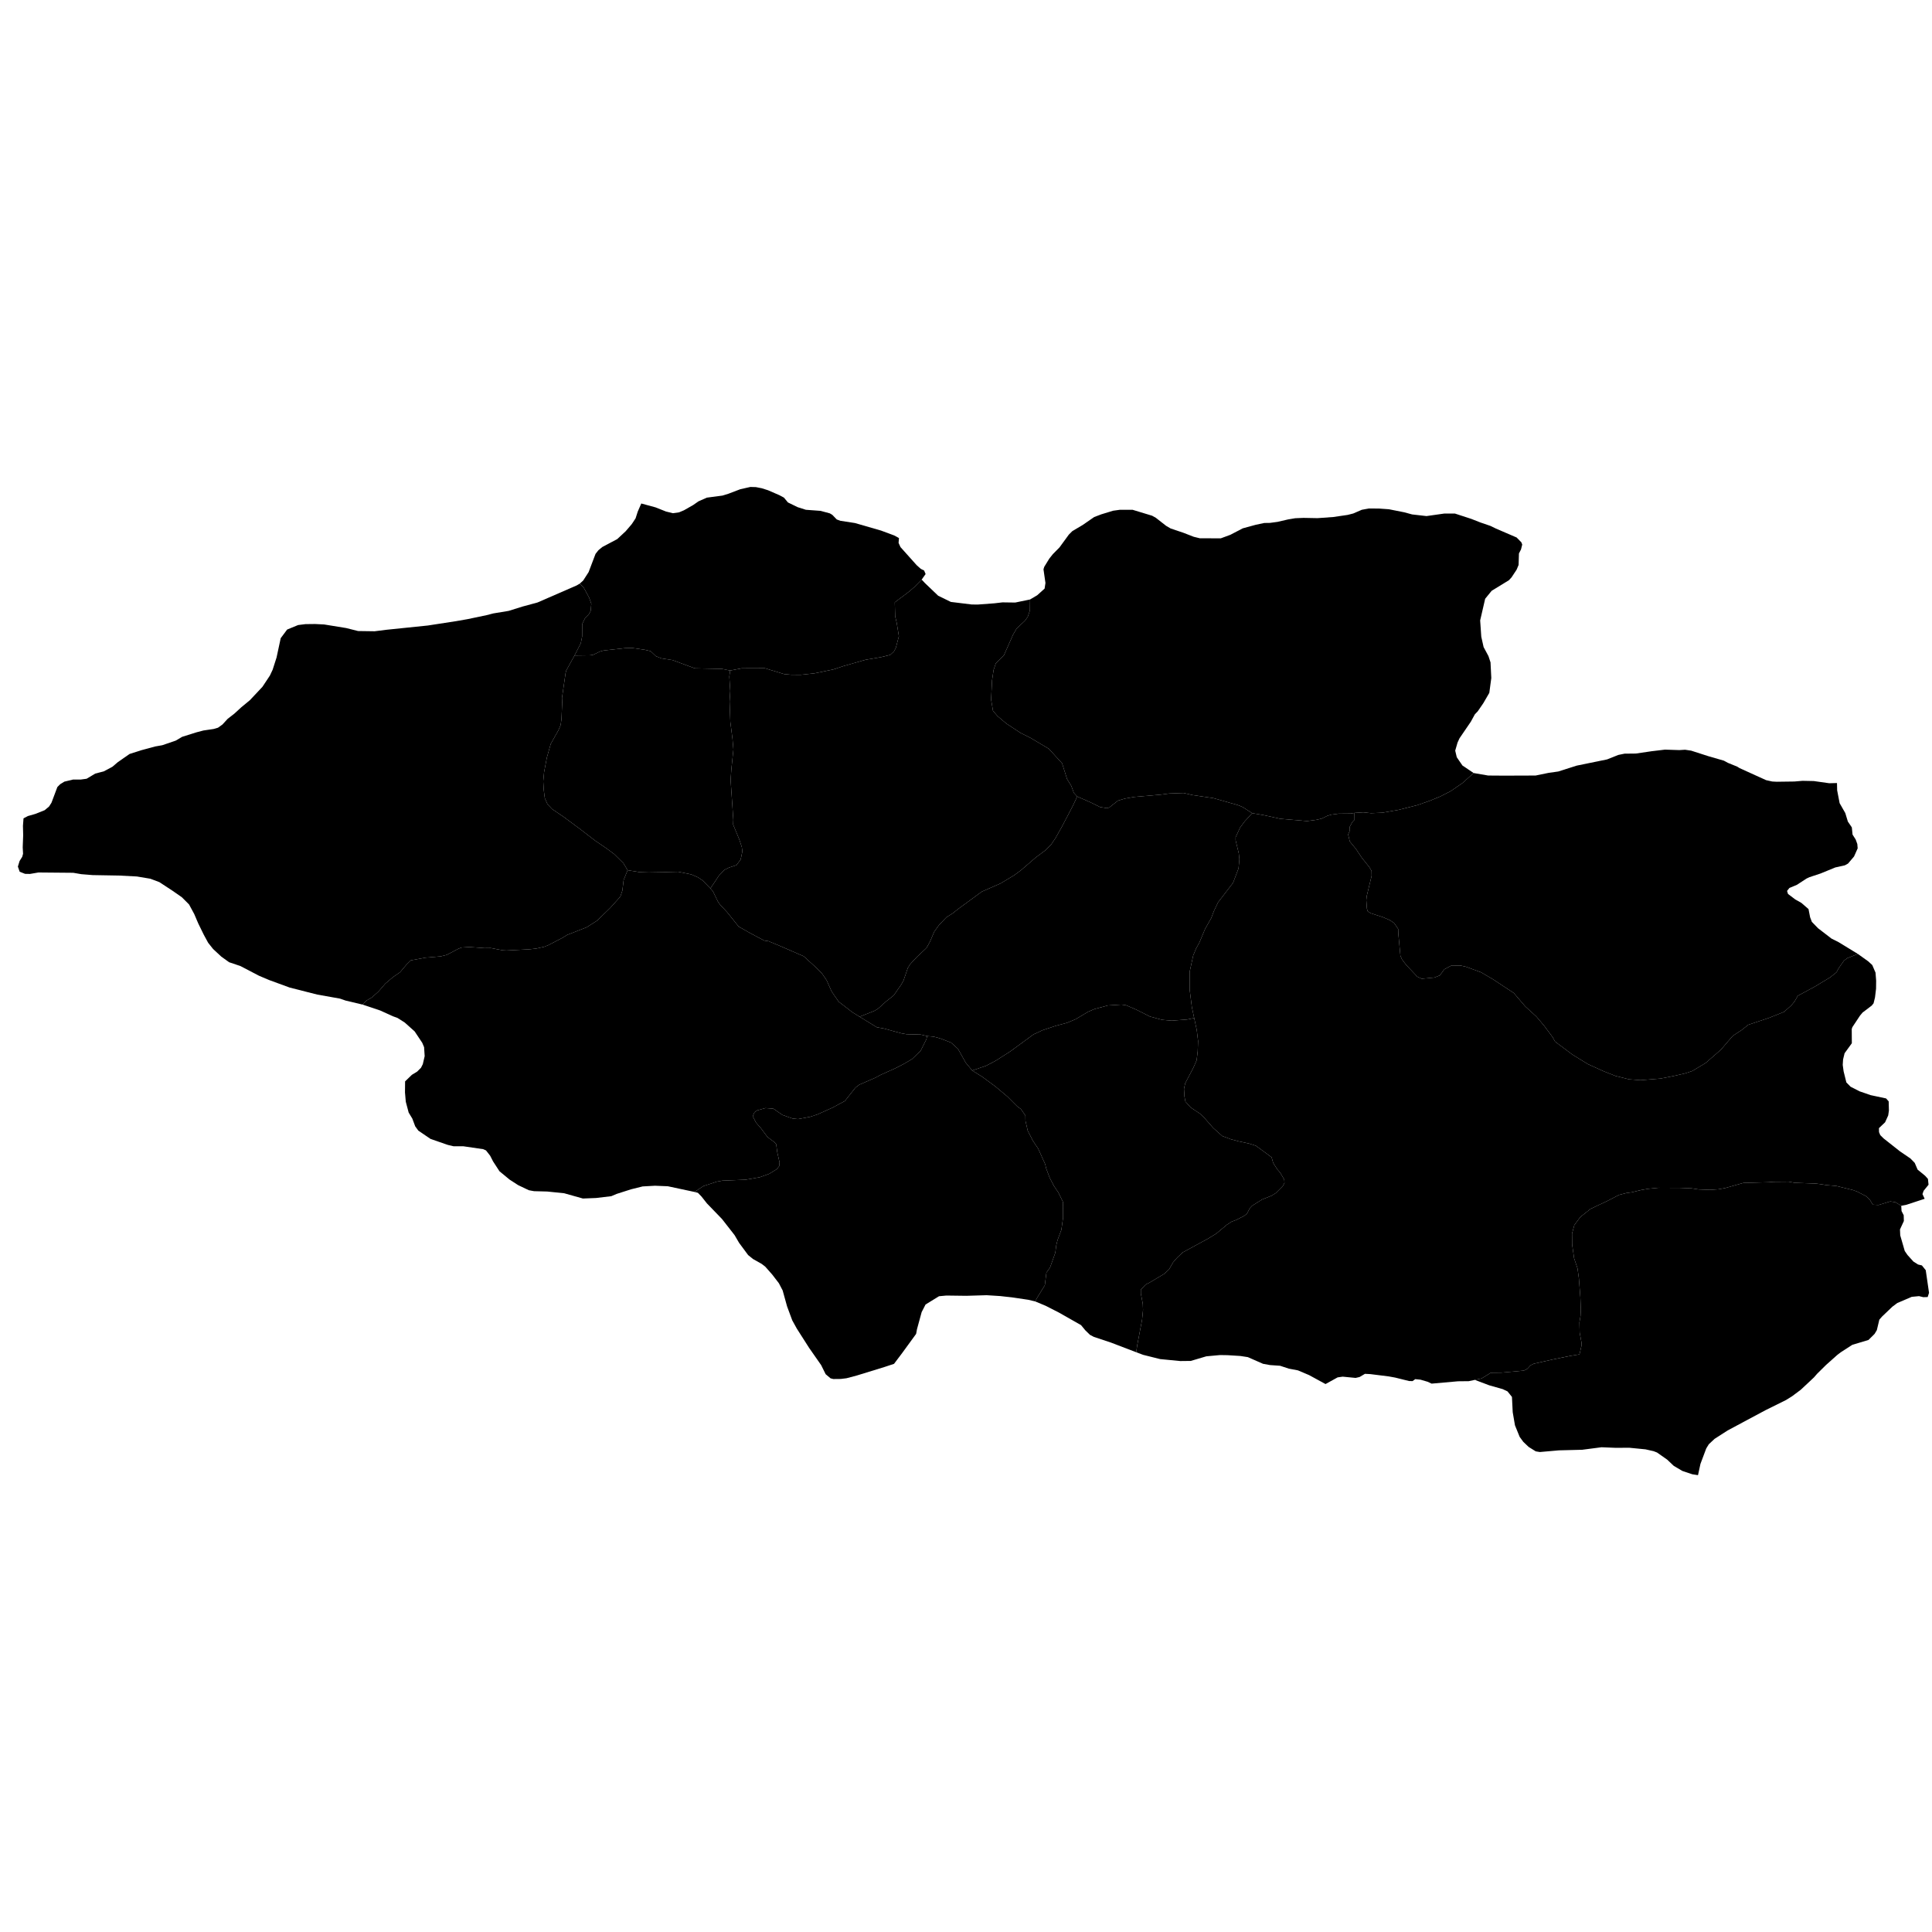 <svg xmlns="http://www.w3.org/2000/svg" version="1.2" baseProfile="tiny" width="600" height="600" stroke-linecap="round" stroke-linejoin="round"><rect id="backgroundrect" width="100%" height="100%" x="0" y="0" fill="none" stroke="none" class="" style=""/>































































































































































































































































































































































































































































































































































































































<g class="currentLayer" style=""><title>Layer 1</title><g class="city city-18" id="cankiri" title="Çankırı">
	<path id="cankiri-sabanozu" title="Şabanözü" class="district" d="M301.932,332.462 L305.082,334.431 L309.161,337.441 L312.875,340.564 L315.886,343.575 L317.039,344.419 L318.446,346.444 L318.474,348.104 L319.177,351.171 L320.781,354.294 L322.413,356.713 L324.607,361.581 L324.889,362.847 L326.014,365.829 L327.337,368.361 L328.659,370.302 L330.122,373.284 L330.149,378.18 L329.615,381.95 L328.433,385.101 L328.04,386.704 L327.734,389.054 L326.088,393.675 L324.97,395.215 L324.484,399.14 L322.121,402.98 L321.506,404.175 L319.338,403.659 L314.646,402.961 L310.651,402.506 L306.415,402.237 L300.115,402.425 L293.895,402.344 L291.615,402.559 L287.433,405.133 L286.226,407.492 L284.778,412.8 L284.511,414.248 L280.194,420.174 L277.648,423.552 L274.645,424.543 L266.2,427.144 L262.875,428.029 L261.106,428.244 L258.8,428.27 L257.942,428.056 L256.414,426.769 L255.019,423.953 L251.293,418.618 L247.459,412.612 L246.038,410.039 L244.429,405.695 L243.062,400.763 L241.883,398.511 L239.845,395.857 L237.673,393.389 L236.574,392.532 L233.866,391.004 L232.338,389.77 L229.522,385.964 L228.129,383.578 L224.215,378.564 L219.549,373.738 L217.833,371.566 L216.734,370.44 L215.709,370.176 L218.43,368.353 L222.618,366.973 L224.36,366.659 L231.549,366.368 L235.977,365.594 L238.954,364.505 L241.254,363.077 L241.98,362.157 L242.101,361.019 L241.375,357.777 L241.06,355.356 L240.479,354.703 L238.349,353.105 L236.316,350.395 L234.767,348.604 L233.775,346.644 L234.307,345.434 L235.106,344.853 L237.72,344.126 L240.189,344.32 L242.996,346.256 L246.143,347.37 L247.837,347.539 L251.613,346.837 L253.887,346.087 L258.51,344.005 L262.383,341.924 L265.698,337.737 L266.86,336.865 L271.701,334.76 L273.54,333.791 L278.212,331.686 L280.608,330.452 L283.245,328.902 L285.907,326.337 L287.674,322.803 L287.954,321.765 L289.946,321.94 L291.943,322.475 L295.376,323.797 L297.514,325.737 L299.905,330.014 L301.932,332.462 z"/>
	<path id="cankiri-merkez" title="Merkez" class="district" d="M597.719,372.293 L591.976,374.18 L590.451,374.466 L588.655,373.367 L587.039,373.11 L583.412,374.217 L581.615,374.125 L580.717,372.621 L579.622,371.536 L576.706,370.034 L575.371,369.561 L570.288,368.312 L567.317,368.053 L564.086,367.579 L557.324,367.321 L555.471,366.976 L550.863,367.02 L549.226,367.149 L541.43,367.364 L535.788,368.958 L533.634,369.345 L531.05,369.517 L527.561,369.388 L525.278,369.044 L521.838,368.904 L515.118,368.871 L511.856,369.195 L509.594,369.582 L506.849,370.26 L505.007,370.519 L502.778,371.1 L499.224,372.941 L493.959,375.429 L490.793,377.949 L488.92,380.469 L488.209,383.118 L488.242,386.477 L488.855,390.773 L489.921,393.939 L490.337,397 L490.797,402.912 L490.943,406.837 L490.846,408.678 L490.507,410.689 L490.58,413.839 L491.161,417.012 L491.137,417.958 L490.529,420.614 L487.551,421.106 L482.085,422.221 L476.308,423.526 L475.34,423.995 L474.333,425.097 L473.265,425.649 L466.239,426.285 L462.996,426.317 L460.134,428.09 L458.012,428.538 L456.117,428.936 L452.786,428.971 L444.605,429.698 L443.358,429.117 L441.151,428.472 L439.513,428.307 L438.69,428.912 L437.617,428.894 L433.277,427.819 L431.26,427.454 L425.55,426.74 L423.899,426.655 L422.221,427.646 L421,427.925 L416.983,427.535 L415.414,427.756 L411.653,429.831 L406.547,427.046 L403.08,425.58 L400.255,425.044 L397.539,424.15 L394.429,423.936 L392.248,423.543 L387.53,421.469 L385.206,421.112 L381.238,420.862 L378.879,420.826 L374.625,421.219 L369.799,422.649 L366.546,422.685 L360.29,422.077 L354.999,420.755 L352.856,419.948 L353.17,417.804 L354.679,409.88 L354.981,406.823 L354.906,404.937 L354.302,401.729 L354.302,400.522 L355.811,398.899 L356.981,398.333 L361.547,395.616 L363.057,394.22 L364.34,391.993 L365.698,390.446 L367.32,388.937 L375.095,384.711 L377.712,383.116 L380.995,380.371 L382.523,379.381 L383.825,378.9 L386.344,377.625 L387.25,376.918 L388.113,375.258 L388.792,374.503 L391.962,372.503 L394.906,371.333 L396.226,370.503 L398.377,368.353 L398.906,367.372 L398.83,366.315 L397.584,364.201 L396.641,363.107 L395.396,361.145 L394.906,359.409 L390.037,355.824 L387.925,355.145 L384.754,354.466 L382.226,353.786 L379.585,352.805 L376.792,350.315 L374.075,347.22 L372.716,345.9 L369.773,343.938 L368.151,342.126 L367.849,340.541 L367.698,338.164 L368.075,336.428 L370.604,331.598 L371.622,329.296 L371.962,326.466 L372.075,323.296 L371.661,319.862 L370.865,316.162 L370.151,312.806 L369.471,307.41 L369.471,301.749 L370.566,296.73 L371.434,294.617 L372.49,292.693 L374.264,288.467 L376.15,285.146 L376.981,282.957 L378.301,280.202 L382.943,274.165 L384.641,269.674 L384.906,266.882 L384.717,265.033 L383.736,260.957 L383.736,260.014 L385.132,256.995 L386.566,255.07 L388.867,252.542 L392.453,253.146 L397.584,254.278 L405.924,254.995 L408.754,254.618 L410.415,254.241 L412.188,253.373 L413.471,252.995 L415.659,252.693 L419.433,252.655 L420.642,252.46 L420.664,254.586 L420.001,255.25 L419.143,256.827 L419.116,258.183 L418.673,259.15 L419.199,261.335 L421.107,263.659 L422.961,266.425 L425.256,269.302 L425.948,270.464 L425.976,271.985 L424.454,278.264 L424.316,279.536 L424.509,282.219 L424.786,283.048 L425.671,283.602 L429.654,284.902 L431.618,285.759 L432.945,286.645 L434.218,288.497 L434.273,290.047 L434.909,296.823 L435.407,297.957 L436.68,299.645 L440.164,303.323 L441.521,303.959 L445.503,303.572 L447.163,302.908 L448.545,301.028 L450.786,299.838 L453.607,299.866 L455.24,300.226 L459.969,301.968 L463.565,304.069 L470.121,308.385 L473.688,312.562 L477.147,315.714 L479.552,318.564 L482.208,322.131 L482.927,323.459 L488.348,327.526 L493.161,330.485 L498.112,332.726 L501.68,334.136 L505.885,335.187 L509.48,335.464 L515.621,334.966 L519.77,334.164 L523.366,333.334 L525.551,332.615 L529.728,330.098 L534.43,326.004 L538.136,321.69 L540.874,319.891 L542.949,318.259 L549.394,316.102 L554.04,314.249 L556.309,312.229 L557.359,310.957 L558.3,309.27 L563.666,306.366 L568.34,303.545 L570.359,301.94 L570.94,300.806 L572.656,298.345 L573.679,297.569 L576.998,296.266 L580.182,298.544 L581.445,299.696 L582.46,302.058 L582.653,304.555 L582.625,307.054 L582.296,309.771 L581.856,311.583 L581.28,312.296 L578.425,314.465 L577.629,315.426 L575.269,318.994 L575.076,319.571 L575.104,323.99 L572.853,327.092 L572.386,329.013 L572.277,330.715 L572.551,332.719 L573.402,336.15 L574.72,337.495 L577.52,338.923 L580.923,340.103 L585.74,341.127 L586.546,342.042 L586.619,344.897 L586.399,346.406 L585.429,348.543 L583.524,350.351 L583.547,351.575 L583.928,352.518 L584.96,353.541 L590.047,357.558 L593.298,359.773 L594.633,361.141 L595.526,363.23 L597.84,365.125 L598.738,366.122 L598.929,367.927 L597.404,369.808 L597.039,370.834 L597.719,372.293 z"/>
	<path id="cankiri-atkaracalar" title="Atkaracalar" class="district" d="M226.756,208.243 L226.496,210.126 L226.785,214.585 L226.582,217.856 L226.814,224.226 L227.48,229.409 L227.77,232.767 L227.133,238.876 L226.901,242.235 L227.74,254.598 L227.682,256.074 L229.564,260.62 L230.375,263.052 L230.549,264.413 L230.028,266.903 L228.725,268.669 L226.438,269.422 L225.019,270.117 L223.31,271.883 L220.624,275.912 L218.176,273.408 L216.741,272.451 L214.659,271.551 L210.635,270.735 L206.782,270.82 L201.435,270.735 L198.453,270.82 L194.909,270.257 L193.619,268.091 L190.731,265.239 L188.255,263.401 L184.879,261.113 L180.115,257.438 L174.938,253.611 L171.45,251.248 L170.024,249.747 L169.199,247.872 L168.861,245.246 L168.711,242.62 L168.974,239.806 L169.836,235.267 L171.037,231.029 L173.438,226.752 L174.113,225.176 L174.375,223.301 L174.6,218.087 L174.526,216.774 L175.651,209.009 L175.875,208.184 L178.426,203.574 L183.235,203.509 L184.247,203.345 L186.323,202.332 L187.475,202.02 L194.139,201.28 L196.275,201.225 L200.27,201.8 L202.041,202.213 L203.699,203.782 L205.456,204.477 L208.849,204.994 L215.762,207.554 L224.187,207.729 L226.756,208.243 z"/>
	<path id="cankiri-bayramoren" title="Bayramören" class="district" d="M199.157,156.365 L203.598,157.572 L206.829,158.857 L208.985,159.384 L210.898,159.109 L212.408,158.473 L215.276,156.84 L216.913,155.699 L219.507,154.55 L224.385,153.904 L226.18,153.35 L229.897,151.935 L233.029,151.229 L234.746,151.276 L236.599,151.639 L238.536,152.256 L242.066,153.791 L243.459,154.541 L244.695,156.035 L247.708,157.503 L250.28,158.319 L254.83,158.65 L257.709,159.428 L258.484,159.892 L259.86,161.323 L260.991,161.733 L265.527,162.436 L273.629,164.778 L277.767,166.321 L279.183,167.103 L279.063,168.608 L279.657,169.91 L284.71,175.554 L285.966,176.667 L286.994,177.177 L287.455,178.276 L286.234,179.998 L283.937,182.325 L282.362,183.695 L277.884,187.062 L278.003,191.364 L278.496,193.507 L279.161,197.589 L278.206,201.208 L277.627,202.308 L276.469,203.379 L273.776,204.046 L268.738,204.914 L261.847,206.883 L258.807,207.897 L252.93,209.112 L248.615,209.575 L245.749,209.547 L243.519,209.344 L237.526,207.52 L230.375,207.549 L226.756,208.243 L224.187,207.729 L215.762,207.554 L208.849,204.994 L205.456,204.477 L203.699,203.782 L202.041,202.213 L200.27,201.8 L196.275,201.225 L194.139,201.28 L187.475,202.02 L186.323,202.332 L184.247,203.345 L183.235,203.509 L178.426,203.574 L180.377,199.744 L180.79,197.643 L180.804,193.807 L181.732,191.894 L182.858,190.768 L183.421,189.784 L183.645,187.505 L182.971,185.62 L181.282,182.497 L180.047,181.245 L181.12,180.28 L182.8,177.671 L184.944,172.023 L185.838,170.879 L187.053,169.878 L191.701,167.411 L194.31,164.98 L196.205,162.764 L197.385,160.977 L198.064,158.868 L199.157,156.365 z"/>
	<path id="cankiri-eldivan" title="Eldivan" class="district" d="M370.865,316.162 L371.661,319.862 L372.075,323.296 L371.962,326.466 L371.622,329.296 L370.604,331.598 L368.075,336.428 L367.698,338.164 L367.849,340.541 L368.151,342.126 L369.773,343.938 L372.716,345.9 L374.075,347.22 L376.792,350.315 L379.585,352.805 L382.226,353.786 L384.754,354.466 L387.925,355.145 L390.037,355.824 L394.906,359.409 L395.396,361.145 L396.641,363.107 L397.584,364.201 L398.83,366.315 L398.906,367.372 L398.377,368.353 L396.226,370.503 L394.906,371.333 L391.962,372.503 L388.792,374.503 L388.113,375.258 L387.25,376.918 L386.344,377.625 L383.825,378.9 L382.523,379.381 L380.995,380.371 L377.712,383.116 L375.095,384.711 L367.32,388.937 L365.698,390.446 L364.34,391.993 L363.057,394.22 L361.547,395.616 L356.981,398.333 L355.811,398.899 L354.302,400.522 L354.302,401.729 L354.906,404.937 L354.981,406.823 L354.679,409.88 L353.17,417.804 L352.856,419.948 L345.062,416.965 L339.7,415.178 L338.484,414.534 L337.055,413.14 L335.732,411.532 L328.801,407.6 L324.699,405.508 L321.506,404.175 L322.121,402.98 L324.484,399.14 L324.97,395.215 L326.088,393.675 L327.734,389.054 L328.04,386.704 L328.433,385.101 L329.615,381.95 L330.149,378.18 L330.122,373.284 L328.659,370.302 L327.337,368.361 L326.014,365.829 L324.889,362.847 L324.607,361.581 L322.413,356.713 L320.781,354.294 L319.177,351.171 L318.474,348.104 L318.446,346.444 L317.039,344.419 L315.886,343.575 L312.875,340.564 L309.161,337.441 L305.082,334.431 L301.932,332.462 L306.23,330.992 L309.282,329.384 L313.746,326.528 L320.967,321.243 L323.724,319.963 L327.86,318.584 L331.404,317.633 L334.063,316.517 L337.969,314.186 L339.905,313.366 L344.074,312.25 L348.308,311.987 L349.687,312.184 L352.838,313.53 L357.137,315.696 L360.912,316.714 L363.866,316.976 L368.658,316.615 L370.865,316.162 z"/>
	<path id="cankiri-cerkes" title="Çerkeş" class="district" d="M178.426,203.574 L175.875,208.184 L175.651,209.009 L174.526,216.774 L174.6,218.087 L174.375,223.301 L174.113,225.176 L173.438,226.752 L171.037,231.029 L169.836,235.267 L168.974,239.806 L168.711,242.62 L168.861,245.246 L169.199,247.872 L170.024,249.747 L171.45,251.248 L174.938,253.611 L180.115,257.438 L184.879,261.113 L188.255,263.401 L190.731,265.239 L193.619,268.091 L194.909,270.257 L193.682,273.282 L193.281,276.583 L192.664,278.435 L189.548,281.92 L185.444,285.901 L182.205,287.968 L176.065,290.374 L174.862,291.145 L170.296,293.522 L168.969,294.045 L166.594,294.57 L164.434,294.817 L157.307,295.187 L156.135,295.125 L152.401,294.416 L150.458,294.446 L145.799,294.107 L143.362,294.262 L142.375,294.632 L138.734,296.545 L136.882,297.007 L132.162,297.408 L127.596,298.241 L126.238,299.568 L124.233,301.943 L122.074,303.424 L119.636,305.492 L117.538,307.929 L115.471,309.78 L113.805,310.737 L112.563,311.978 L107.325,310.733 L105.574,310.126 L98.532,308.875 L89.953,306.694 L83.518,304.335 L80.408,303.012 L74.653,300.009 L71.15,298.829 L68.719,297.078 L66.18,294.719 L64.643,292.788 L63.285,290.286 L61.569,286.783 L60.318,283.852 L58.709,280.885 L56.458,278.632 L53.526,276.595 L49.487,273.95 L46.735,272.913 L42.517,272.198 L36.975,271.912 L28.789,271.769 L25.25,271.483 L22.748,271.054 L11.932,270.958 L9.312,271.408 L7.777,271.381 L6.109,270.72 L5.553,269.131 L6.083,267.385 L6.903,266.088 L7.162,265.137 L7.055,263.154 L7.198,259.365 L7.127,256.469 L7.305,254.146 L8.664,253.431 L10.915,252.787 L13.883,251.608 L15.241,250.464 L15.992,249.284 L17.815,244.422 L18.708,243.529 L19.995,242.743 L22.676,242.1 L25.035,242.1 L26.894,241.849 L29.575,240.24 L32.221,239.561 L34.902,238.131 L36.594,236.689 L40.24,234.152 L43.815,233.007 L48.176,231.828 L50.392,231.435 L54.575,230.005 L56.577,228.825 L61.009,227.431 L63.19,226.859 L66.335,226.394 L67.694,226.001 L69.088,225 L70.697,223.248 L72.806,221.604 L74.951,219.638 L77.596,217.457 L81.493,213.31 L83.816,209.808 L84.674,207.985 L85.889,204.195 L87.177,198.19 L89.178,195.509 L92.574,194.114 L94.862,193.828 L97.864,193.793 L100.689,193.936 L107.501,195.044 L111.199,195.974 L116.346,196.045 L120.028,195.58 L132.861,194.258 L141.69,192.899 L145.158,192.291 L151.128,191.04 L153.202,190.504 L157.955,189.718 L162.317,188.359 L166.928,187.108 L179.082,181.817 L180.047,181.245 L181.282,182.497 L182.971,185.62 L183.645,187.505 L183.421,189.784 L182.858,190.768 L181.732,191.894 L180.804,193.807 L180.79,197.643 L180.377,199.744 L178.426,203.574 z"/>
	<path id="cankiri-ilgaz" title="Ilgaz" class="district" d="M342.048,159.721 L345.686,158.609 L347.831,158.314 L351.719,158.314 L357.804,160.163 L358.957,160.807 L362.148,163.301 L363.568,164.131 L367.483,165.445 L370.727,166.705 L372.603,167.162 L379.118,167.188 L382.095,166.089 L385.955,164.078 L389.977,162.979 L392.631,162.416 L394.4,162.389 L396.76,162.068 L400.004,161.316 L402.229,160.941 L404.803,160.833 L409.173,160.915 L414.025,160.566 L418.515,159.912 L420.272,159.467 L422.927,158.314 L425.152,157.912 L428.316,157.939 L431.345,158.153 L436.064,159.092 L438.557,159.762 L443.008,160.271 L448.504,159.493 L451.855,159.493 L456.949,161.156 L459.751,162.256 L462.874,163.327 L464.59,164.159 L470.998,166.92 L472.472,168.421 L472.74,169.118 L472.365,170.62 L471.722,171.88 L471.614,175.445 L470.998,176.92 L469.443,179.28 L468.611,180.191 L463.243,183.482 L461.232,185.949 L459.677,192.678 L460.025,197.745 L460.749,200.963 L462.25,203.751 L462.895,205.707 L463.135,210.561 L462.519,215.172 L460.669,218.363 L458.926,220.909 L458.041,221.821 L456.781,224.127 L453.27,229.274 L452.652,230.614 L451.929,233.108 L452.413,235.164 L454.177,237.737 L457.655,240.072 L454.226,243.146 L450.565,245.674 L447.319,247.335 L444.113,248.656 L440.263,250.014 L434.452,251.486 L429.32,252.392 L425.811,252.542 L423.395,252.278 L420.642,252.46 L419.433,252.655 L415.659,252.693 L413.471,252.995 L412.188,253.373 L410.415,254.241 L408.754,254.618 L405.924,254.995 L397.584,254.278 L392.453,253.146 L388.867,252.542 L385.945,250.651 L384.485,250.04 L376.817,247.864 L370.342,246.909 L367.582,246.273 L363.098,246.432 L360.525,246.777 L352.299,247.493 L349.38,247.997 L347.204,248.634 L344.501,250.767 L343.825,250.987 L341.616,250.631 L338.643,249.164 L334.541,247.357 L333.487,246.229 L332.716,244.097 L331.389,241.947 L329.849,237.065 L325.71,232.527 L320.084,229.184 L316.953,227.619 L312.522,224.7 L309.789,222.391 L308.383,220.746 L307.799,217.269 L308.09,211.299 L308.568,208.062 L309.258,206.018 L311.779,203.498 L314.618,197.103 L315.733,195.166 L318.307,192.778 L319.183,191.53 L319.846,189.593 L319.899,186.171 L322.101,184.87 L324.41,182.8 L324.675,181.049 L324.065,176.803 L324.299,176.031 L325.847,173.515 L326.972,172.094 L329.037,170.003 L331.932,166.035 L333.032,164.936 L336.249,163.033 L339.814,160.566 L342.048,159.721 z"/>
	<path id="cankiri-kizilirmak" title="Kızılırmak" class="district" d="M458.012,428.538 L460.134,428.09 L462.996,426.317 L466.239,426.285 L473.265,425.649 L474.333,425.097 L475.34,423.995 L476.308,423.526 L482.085,422.221 L487.551,421.106 L490.529,420.614 L491.137,417.958 L491.161,417.012 L490.58,413.839 L490.507,410.689 L490.846,408.678 L490.943,406.837 L490.797,402.912 L490.337,397 L489.921,393.939 L488.855,390.773 L488.242,386.477 L488.209,383.118 L488.92,380.469 L490.793,377.949 L493.959,375.429 L499.224,372.941 L502.778,371.1 L505.007,370.519 L506.849,370.26 L509.594,369.582 L511.856,369.195 L515.118,368.871 L521.838,368.904 L525.278,369.044 L527.561,369.388 L531.05,369.517 L533.634,369.345 L535.788,368.958 L541.43,367.364 L549.226,367.149 L550.863,367.02 L555.471,366.976 L557.324,367.321 L564.086,367.579 L567.317,368.053 L570.288,368.312 L575.371,369.561 L576.706,370.034 L579.622,371.536 L580.717,372.621 L581.615,374.125 L583.412,374.217 L587.039,373.11 L588.655,373.367 L590.451,374.466 L590.542,376.096 L591.212,377.4 L591.263,379.195 L590.057,381.809 L590.137,383.661 L591.544,388.524 L592.394,389.754 L594.223,391.784 L595.661,392.701 L596.859,392.987 L598.056,394.468 L599.079,401.503 L598.653,402.813 L597.292,402.847 L595.97,402.528 L593.698,402.745 L589.216,404.668 L587.701,405.797 L584.466,408.889 L583.644,409.83 L582.873,413.076 L582.163,414.259 L580.271,416.14 L575.248,417.65 L571.694,419.943 L570.575,420.797 L567.086,423.907 L564.303,426.657 L563.308,427.795 L559.239,431.606 L556.537,433.626 L554.66,434.793 L548.288,437.95 L536.54,444.237 L532.472,446.854 L530.68,448.532 L529.884,449.84 L528.092,454.619 L527.33,458.124 L525.588,457.854 L522.468,456.814 L519.79,455.228 L517.761,453.304 L514.615,451.094 L513.549,450.678 L511.027,450.106 L505.982,449.611 L501.796,449.637 L497.375,449.456 L491.368,450.236 L484.166,450.418 L478.211,450.938 L476.937,450.73 L474.726,449.351 L473.063,447.765 L471.945,446.231 L470.488,442.643 L469.786,438.56 L469.552,433.828 L468.174,432.112 L466.692,431.41 L462.479,430.214 L458.012,428.538 z"/>
	<path id="cankiri-korgun" title="Korgun" class="district" d="M301.932,332.462 L299.905,330.014 L297.514,325.737 L295.376,323.797 L291.943,322.475 L289.946,321.94 L287.954,321.765 L285.895,321.292 L281.506,321.18 L279.902,320.898 L274.472,319.408 L272.277,319.014 L266.961,315.75 L271.47,313.966 L272.599,313.326 L275.195,310.993 L277.566,309.112 L279.862,305.8 L280.577,304.558 L281.932,300.607 L282.685,299.402 L284.679,297.258 L287.727,294.397 L288.781,292.516 L290.135,289.355 L291.528,287.397 L293.899,284.877 L295.818,283.672 L297.624,282.242 L304.925,276.899 L310.682,274.377 L314.898,271.856 L317.005,270.313 L321.671,266.286 L324.757,263.991 L326.451,262.26 L327.805,260.265 L329.912,256.502 L333.224,250.18 L334.541,247.357 L338.643,249.164 L341.616,250.631 L343.825,250.987 L344.501,250.767 L347.204,248.634 L349.38,247.997 L352.299,247.493 L360.525,246.777 L363.098,246.432 L367.582,246.273 L370.342,246.909 L376.817,247.864 L384.485,250.04 L385.945,250.651 L388.867,252.542 L386.566,255.07 L385.132,256.995 L383.736,260.014 L383.736,260.957 L384.717,265.033 L384.906,266.882 L384.641,269.674 L382.943,274.165 L378.301,280.202 L376.981,282.957 L376.15,285.146 L374.264,288.467 L372.49,292.693 L371.434,294.617 L370.566,296.73 L369.471,301.749 L369.471,307.41 L370.151,312.806 L370.865,316.162 L368.658,316.615 L363.866,316.976 L360.912,316.714 L357.137,315.696 L352.838,313.53 L349.687,312.184 L348.308,311.987 L344.074,312.25 L339.905,313.366 L337.969,314.186 L334.063,316.517 L331.404,317.633 L327.86,318.584 L323.724,319.963 L320.967,321.243 L313.746,326.528 L309.282,329.384 L306.23,330.992 L301.932,332.462 z"/>
	<path id="cankiri-kursunlu" title="Kurşunlu" class="district" d="M220.624,275.912 L223.31,271.883 L225.019,270.117 L226.438,269.422 L228.725,268.669 L230.028,266.903 L230.549,264.413 L230.375,263.052 L229.564,260.62 L227.682,256.074 L227.74,254.598 L226.901,242.235 L227.133,238.876 L227.77,232.767 L227.48,229.409 L226.814,224.226 L226.582,217.856 L226.785,214.585 L226.496,210.126 L226.756,208.243 L230.375,207.549 L237.526,207.52 L243.519,209.344 L245.749,209.547 L248.615,209.575 L252.93,209.112 L258.807,207.897 L261.847,206.883 L268.738,204.914 L273.776,204.046 L276.469,203.379 L277.627,202.308 L278.206,201.208 L279.161,197.589 L278.496,193.507 L278.003,191.364 L277.884,187.062 L282.362,183.695 L283.937,182.325 L286.234,179.998 L287.249,181.082 L291.352,185.003 L295.293,186.933 L301.744,187.725 L303.621,187.751 L308.807,187.365 L311.327,187.072 L315.282,187.126 L319.899,186.171 L319.846,189.593 L319.183,191.53 L318.307,192.778 L315.733,195.166 L314.618,197.103 L311.779,203.498 L309.258,206.018 L308.568,208.062 L308.09,211.299 L307.799,217.269 L308.383,220.746 L309.789,222.391 L312.522,224.7 L316.953,227.619 L320.084,229.184 L325.71,232.527 L329.849,237.065 L331.389,241.947 L332.716,244.097 L333.487,246.229 L334.541,247.357 L333.224,250.18 L329.912,256.502 L327.805,260.265 L326.451,262.26 L324.757,263.991 L321.671,266.286 L317.005,270.313 L314.898,271.856 L310.682,274.377 L304.925,276.899 L297.624,282.242 L295.818,283.672 L293.899,284.877 L291.528,287.397 L290.135,289.355 L288.781,292.516 L287.727,294.397 L284.679,297.258 L282.685,299.402 L281.932,300.607 L280.577,304.558 L279.862,305.8 L277.566,309.112 L275.195,310.993 L272.599,313.326 L271.47,313.966 L266.961,315.75 L264.681,314.343 L260.433,311.052 L258.267,307.901 L256.719,304.44 L255.341,302.415 L253.315,300.361 L249.602,296.985 L242.709,293.974 L238.657,292.286 L237.307,292.089 L233.171,289.895 L229.401,287.757 L225.857,283.34 L223.549,280.864 L222.931,279.935 L221.383,276.756 L220.624,275.912 z"/>
	<path id="cankiri-orta" title="Orta" class="district" d="M287.954,321.765 L287.674,322.803 L285.907,326.337 L283.245,328.902 L280.608,330.452 L278.212,331.686 L273.54,333.791 L271.701,334.76 L266.86,336.865 L265.698,337.737 L262.383,341.924 L258.51,344.005 L253.887,346.087 L251.613,346.837 L247.837,347.539 L246.143,347.37 L242.996,346.256 L240.189,344.32 L237.72,344.126 L235.106,344.853 L234.307,345.434 L233.775,346.644 L234.767,348.604 L236.316,350.395 L238.349,353.105 L240.479,354.703 L241.06,355.356 L241.375,357.777 L242.101,361.019 L241.98,362.157 L241.254,363.077 L238.954,364.505 L235.977,365.594 L231.549,366.368 L224.36,366.659 L222.618,366.973 L218.43,368.353 L215.709,370.176 L207.404,368.402 L203.409,368.242 L199.576,368.456 L196.01,369.341 L191.559,370.762 L189.843,371.485 L185.125,372.049 L181.023,372.21 L175.205,370.574 L169.95,370.038 L165.848,369.931 L164.24,369.636 L160.915,368.054 L158.261,366.338 L155.12,363.747 L153.118,360.672 L152.224,358.921 L150.937,357.276 L150.044,356.883 L143.93,355.99 L140.892,355.99 L139.069,355.56 L133.707,353.701 L129.918,351.128 L128.952,349.805 L128.059,347.41 L126.915,345.516 L126.022,342.155 L125.771,339.26 L125.807,335.828 L127.916,333.791 L129.56,332.79 L130.74,331.61 L131.312,330.466 L131.884,328 L131.706,325.211 L131.133,323.853 L128.774,320.314 L125.7,317.561 L123.448,316.131 L121.982,315.595 L118.05,313.808 L112.563,311.978 L113.805,310.737 L115.471,309.78 L117.538,307.929 L119.636,305.492 L122.074,303.424 L124.233,301.943 L126.238,299.568 L127.596,298.241 L132.162,297.408 L136.882,297.007 L138.734,296.545 L142.375,294.632 L143.362,294.262 L145.799,294.107 L150.458,294.446 L152.401,294.416 L156.135,295.125 L157.307,295.187 L164.434,294.817 L166.594,294.57 L168.969,294.045 L170.296,293.522 L174.862,291.145 L176.065,290.374 L182.205,287.968 L185.444,285.901 L189.548,281.92 L192.664,278.435 L193.281,276.583 L193.682,273.282 L194.909,270.257 L198.453,270.82 L201.435,270.735 L206.782,270.82 L210.635,270.735 L214.659,271.551 L216.741,272.451 L218.176,273.408 L220.624,275.912 L221.383,276.756 L222.931,279.935 L223.549,280.864 L225.857,283.34 L229.401,287.757 L233.171,289.895 L237.307,292.089 L238.657,292.286 L242.709,293.974 L249.602,296.985 L253.315,300.361 L255.341,302.415 L256.719,304.44 L258.267,307.901 L260.433,311.052 L264.681,314.343 L266.961,315.75 L272.277,319.014 L274.472,319.408 L279.902,320.898 L281.506,321.18 L285.895,321.292 L287.954,321.765 z"/>
	<path id="cankiri-yaprakli" title="Yapraklı" class="district" d="M576.998,296.266 L573.679,297.569 L572.656,298.345 L570.94,300.806 L570.359,301.94 L568.34,303.545 L563.666,306.366 L558.3,309.27 L557.359,310.957 L556.309,312.229 L554.04,314.249 L549.394,316.102 L542.949,318.259 L540.874,319.891 L538.136,321.69 L534.43,326.004 L529.728,330.098 L525.551,332.615 L523.366,333.334 L519.77,334.164 L515.621,334.966 L509.48,335.464 L505.885,335.187 L501.68,334.136 L498.112,332.726 L493.161,330.485 L488.348,327.526 L482.927,323.459 L482.208,322.131 L479.552,318.564 L477.147,315.714 L473.688,312.562 L470.121,308.385 L463.565,304.069 L459.969,301.968 L455.24,300.226 L453.607,299.866 L450.786,299.838 L448.545,301.028 L447.163,302.908 L445.503,303.572 L441.521,303.959 L440.164,303.323 L436.68,299.645 L435.407,297.957 L434.909,296.823 L434.273,290.047 L434.218,288.497 L432.945,286.645 L431.618,285.759 L429.654,284.902 L425.671,283.602 L424.786,283.048 L424.509,282.219 L424.316,279.536 L424.454,278.264 L425.976,271.985 L425.948,270.464 L425.256,269.302 L422.961,266.425 L421.107,263.659 L419.199,261.335 L418.673,259.15 L419.116,258.183 L419.143,256.827 L420.001,255.25 L420.664,254.586 L420.642,252.46 L423.395,252.278 L425.811,252.542 L429.32,252.392 L434.452,251.486 L440.263,250.014 L444.113,248.656 L447.319,247.335 L450.565,245.674 L454.226,243.146 L457.655,240.072 L462.166,240.848 L467.135,240.883 L476.893,240.848 L480.898,240.025 L483.936,239.596 L489.656,237.773 L499.092,235.843 L502.596,234.448 L504.526,234.055 L508.029,234.02 L512.891,233.304 L517.073,232.804 L521.506,232.947 L523.329,232.84 L525.224,233.126 L530.55,234.841 L535.376,236.236 L536.627,236.915 L539.523,238.094 L540.202,238.524 L548.46,242.277 L550.39,242.706 L551.784,242.778 L557.253,242.706 L559.791,242.492 L563.294,242.563 L568.085,243.242 L570.492,243.178 L570.547,245.456 L571.315,249.436 L573.073,252.51 L573.869,255.146 L575.104,256.957 L575.323,259.18 L576.311,260.745 L576.806,262.118 L576.916,263.463 L575.79,265.989 L573.924,268.184 L572.935,268.733 L569.971,269.393 L565.357,271.284 L561.953,272.41 L561.02,272.849 L558.028,274.797 L555.723,275.758 L554.981,276.692 L555.283,277.625 L557.534,279.327 L559.427,280.398 L561.651,282.319 L562.148,284.874 L562.697,286.302 L564.619,288.278 L568.79,291.489 L570.931,292.56 L576.998,296.266 z"/>
	
</g></g></svg>